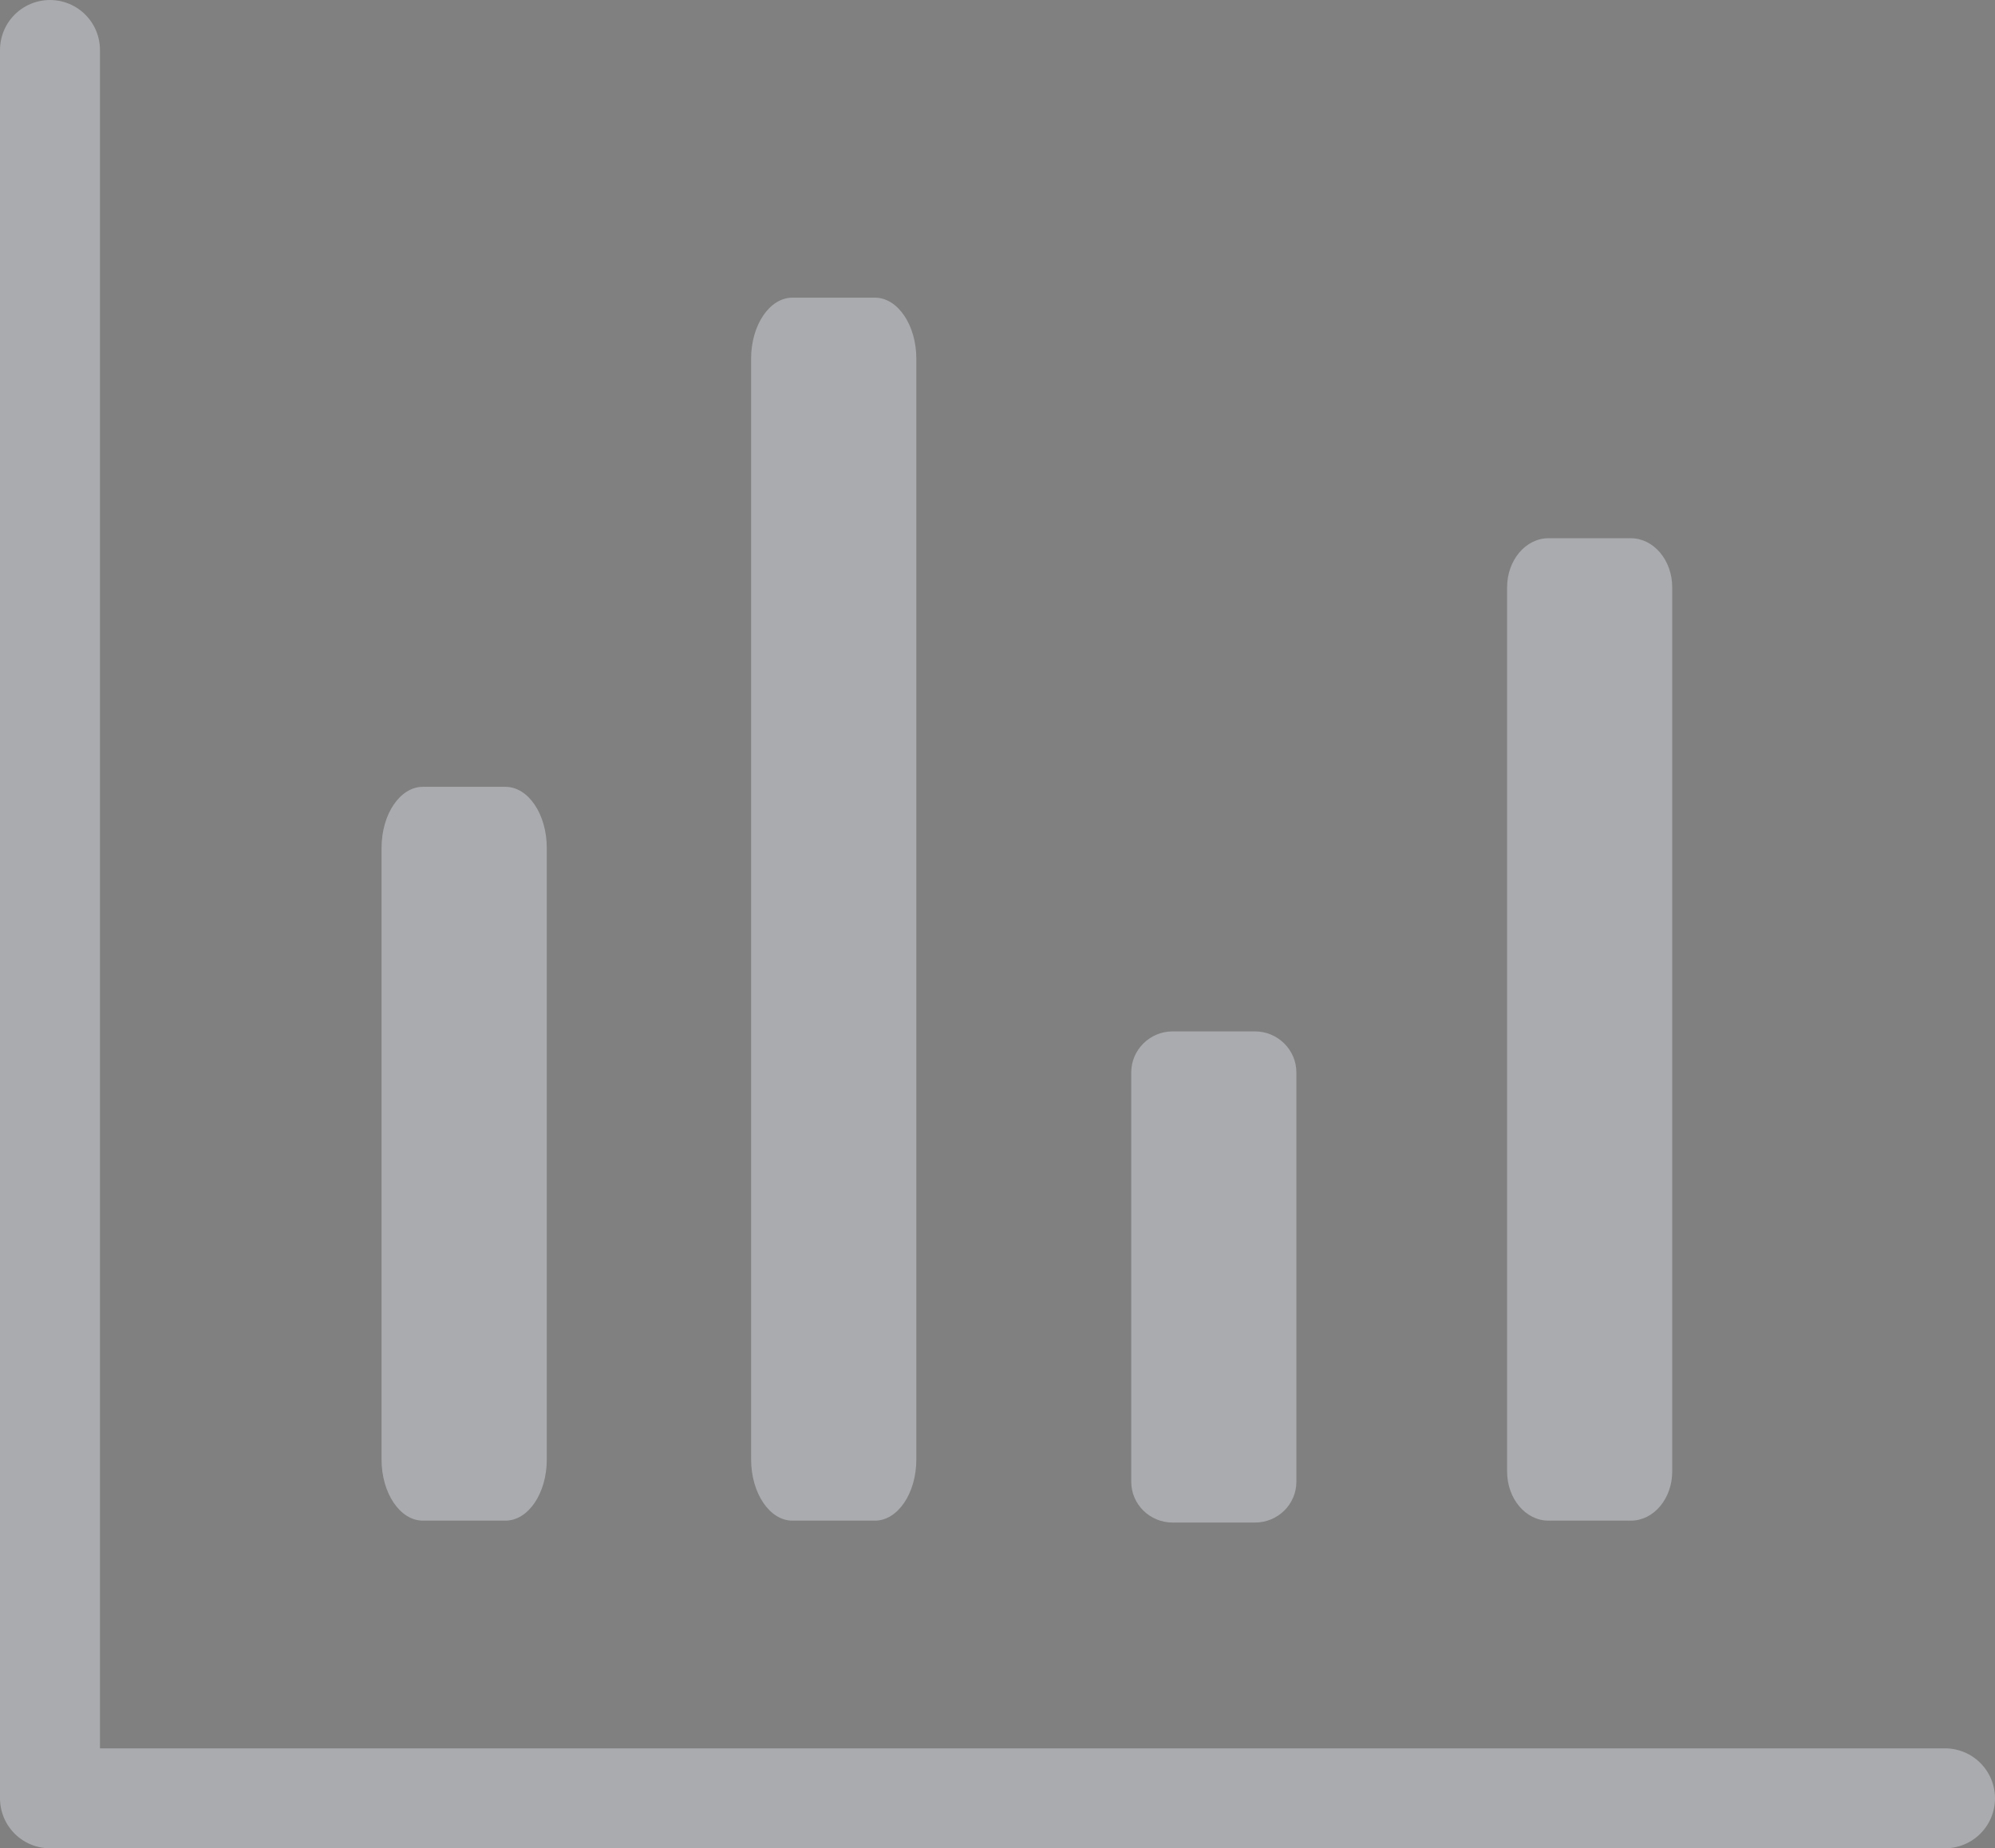 <?xml version="1.0" encoding="utf-8"?>
<!-- Generator: Adobe Illustrator 16.0.0, SVG Export Plug-In . SVG Version: 6.00 Build 0)  -->
<!DOCTYPE svg PUBLIC "-//W3C//DTD SVG 1.1//EN" "http://www.w3.org/Graphics/SVG/1.1/DTD/svg11.dtd">
<svg version="1.1" xmlns="http://www.w3.org/2000/svg" xmlns:xlink="http://www.w3.org/1999/xlink" x="0px" y="0px"
	 width="19.958px" height="18.492px" viewBox="0 0 19.958 18.492" enable-background="new 0 0 19.958 18.492" xml:space="preserve">
<rect x="0" y="0" width="19.958" height="18.492" fill="#808080" stroke="none"/>
<g id="test-icon-3-2">
	
		<line fill="none" stroke="#ECECEC" stroke-width="1.5" stroke-linecap="round" stroke-miterlimit="10" x1="86.207" y1="-56.681" x2="90.159" y2="-56.681"/>
	
		<polyline fill="none" stroke="#ECECEC" stroke-width="1.5" stroke-linecap="round" stroke-linejoin="round" stroke-miterlimit="10" points="
		79.117,-52.458 75.888,-53.937 75.888,-60.112 79.148,-61.526 	"/>
	
		<line fill="none" stroke="#ECECEC" stroke-width="1.5" stroke-linecap="round" stroke-miterlimit="10" x1="75.301" y1="-56.679" x2="71.349" y2="-56.679"/>
	
		<polyline fill="none" stroke="#ECECEC" stroke-width="1.5" stroke-linecap="round" stroke-linejoin="round" stroke-miterlimit="10" points="
		82.968,-52.458 86.198,-53.937 86.198,-60.112 82.938,-61.526 	"/>
</g>
<g id="test-icon-3">
	
		<line fill="none" stroke="#AAABAE" stroke-linecap="round" stroke-miterlimit="10" x1="41.271" y1="8.814" x2="45.223" y2="8.814"/>
	<polyline fill="none" stroke="#AAABAE" stroke-linecap="round" stroke-linejoin="round" stroke-miterlimit="10" points="
		34.181,13.037 30.951,11.559 30.951,5.384 34.212,3.97 	"/>
	
		<line fill="none" stroke="#AAABAE" stroke-linecap="round" stroke-miterlimit="10" x1="30.364" y1="8.816" x2="26.412" y2="8.816"/>
	<polyline fill="none" stroke="#AAABAE" stroke-linecap="round" stroke-linejoin="round" stroke-miterlimit="10" points="
		38.031,13.037 41.262,11.559 41.262,5.384 38.001,3.97 	"/>
</g>
<g id="test-icon-2">
	<g display="none">
		<g display="inline">
			<g id="Chart_1_">
				<g>
					<path fill="#91969B" d="M2.479,16.216v-17.43h-2.49v18.675c0,0.687,0.557,1.245,1.245,1.245h18.674v-2.49H2.479z M5.592,13.726
						h1.245c0.344,0,0.623-0.278,0.623-0.622V6.879c0-0.344-0.278-0.623-0.623-0.623H5.592c-0.344,0-0.623,0.279-0.623,0.623v6.225
						C4.969,13.447,5.248,13.726,5.592,13.726z M9.327,13.726h1.245c0.344,0,0.623-0.278,0.623-0.622V1.898
						c0-0.343-0.278-0.622-0.623-0.622H9.327c-0.344,0-0.623,0.279-0.623,0.622v11.205C8.704,13.447,8.982,13.726,9.327,13.726z
						 M13.062,13.726h1.245c0.344,0,0.623-0.278,0.623-0.622V9.368c0-0.344-0.279-0.622-0.623-0.622h-1.245
						c-0.344,0-0.623,0.278-0.623,0.622v3.735C12.439,13.447,12.717,13.726,13.062,13.726z M16.796,13.726h1.245
						c0.344,0,0.623-0.278,0.623-0.622V4.389c0-0.344-0.278-0.622-0.623-0.622h-1.245c-0.344,0-0.623,0.278-0.623,0.622v8.715
						C16.174,13.447,16.453,13.726,16.796,13.726z"/>
				</g>
			</g>
		</g>
	</g>
	<g>
		<g>
			<g id="Chart">
				<g>
					<path fill="#AAABAE" d="M4.231,15.214h0.825c0.229,0,0.414-0.274,0.414-0.611V8.484c0-0.338-0.185-0.612-0.414-0.612H4.231
						c-0.229,0-0.414,0.274-0.414,0.612v6.118C3.817,14.939,4.002,15.214,4.231,15.214z"/>
				</g>
			</g>
		</g>
	</g>
	<polyline fill="none" stroke="#AAABAE" stroke-linecap="round" stroke-linejoin="round" stroke-miterlimit="10" points="
		19.458,17.992 0.5,17.992 0.5,0.5 	"/>
	<g>
		<g>
			<g id="Chart_2_">
				<g>
					<path fill="#AAABAE" d="M7.928,15.214h0.825c0.228,0,0.414-0.274,0.414-0.612V3.589c0-0.337-0.186-0.611-0.414-0.611H7.928
						c-0.229,0-0.414,0.274-0.414,0.611v11.013C7.515,14.939,7.699,15.214,7.928,15.214z"/>
				</g>
			</g>
		</g>
	</g>
	<g>
		<g>
			<g id="Chart_3_">
				<g>
					<path fill="#AAABAE" d="M11.731,15.233h0.824c0.229,0,0.414-0.183,0.414-0.408v-4.096c0-0.225-0.186-0.41-0.414-0.41h-0.824
						c-0.229,0-0.414,0.186-0.414,0.41v4.096C11.317,15.051,11.503,15.233,11.731,15.233z"/>
				</g>
			</g>
		</g>
	</g>
	<g>
		<g>
			<g id="Chart_4_">
				<g>
					<path fill="#AAABAE" d="M15.491,15.214h0.824c0.229,0,0.414-0.221,0.414-0.492V5.876c0-0.271-0.186-0.491-0.414-0.491h-0.824
						c-0.229,0-0.414,0.221-0.414,0.491v8.846C15.077,14.993,15.262,15.214,15.491,15.214z"/>
				</g>
			</g>
		</g>
	</g>
</g>
<g id="test-icon-1">
	<path fill="#AAABAE" stroke="#AAABAE" stroke-miterlimit="10" d="M-22.837,3.284c0,0.6-0.486,1.086-1.087,1.086h-0.61
		c-0.601,0-1.088-0.486-1.088-1.086V2.672c0-0.601,0.487-1.087,1.088-1.087h0.61c0.601,0,1.087,0.486,1.087,1.087V3.284z"/>
	<path fill="#AAABAE" stroke="#AAABAE" stroke-miterlimit="10" d="M-22.837,8.703c0,0.601-0.486,1.087-1.087,1.087h-0.61
		c-0.601,0-1.088-0.486-1.088-1.087V8.092c0-0.601,0.487-1.087,1.088-1.087h0.61c0.601,0,1.087,0.486,1.087,1.087V8.703z"/>
	<path fill="#AAABAE" stroke="#AAABAE" stroke-miterlimit="10" d="M-22.837,14.185c0,0.601-0.486,1.087-1.087,1.087h-0.61
		c-0.601,0-1.088-0.486-1.088-1.087v-0.611c0-0.601,0.487-1.087,1.088-1.087h0.61c0.601,0,1.087,0.486,1.087,1.087V14.185z"/>
	<rect x="-20.227" y="2.229" fill="#AAABAE" width="14.131" height="1.5"/>
	<rect x="-20.227" y="7.647" fill="#AAABAE" width="14.131" height="1.5"/>
	<rect x="-20.227" y="13.129" fill="#AAABAE" width="14.131" height="1.5"/>
</g>
<g id="circle">
	<path fill="#AAABAE" d="M63.817-30.625c0,6.074-4.925,11-11,11s-11-4.926-11-11c0-6.075,4.925-11,11-11S63.817-36.7,63.817-30.625z
		 M52.817-38.125c-4.143,0-7.5,3.357-7.5,7.5c0,4.143,3.357,7.5,7.5,7.5s7.5-3.357,7.5-7.5
		C60.317-34.767,56.96-38.125,52.817-38.125z"/>
</g>
<g id="minus">
	<path fill="#AAABAE" d="M35.817-40.625c0,0.553-0.447,1-1,1h-8c-0.553,0-1-0.447-1-1l0,0c0-0.553,0.447-1,1-1h8
		C35.37-41.625,35.817-41.177,35.817-40.625L35.817-40.625z"/>
</g>
<g id="plus">
	<path fill="#AAABAE" d="M19.817-37.125c0,0.5-0.405,0.904-0.905,0.904h-7.189c-0.5,0-0.905-0.404-0.905-0.904l0,0
		c0-0.5,0.405-0.905,0.905-0.905h7.189C19.412-38.03,19.817-37.625,19.817-37.125L19.817-37.125z"/>
	<path fill="#AAABAE" d="M15.316-41.625c0.5,0,0.905,0.405,0.905,0.905v7.189c0,0.5-0.405,0.905-0.905,0.905l0,0
		c-0.5,0-0.904-0.405-0.904-0.905v-7.189C14.412-41.219,14.816-41.625,15.316-41.625L15.316-41.625z"/>
</g>
<g id="topo">
	<polyline fill="#AAABAE" stroke="#AAABAE" stroke-width="3" stroke-miterlimit="10" points="-3.378,-40.261 -6.319,-38.914 
		-6.319,-33.286 -3.351,-31.998 	"/>
	<polyline fill="#AAABAE" stroke="#AAABAE" stroke-width="3" stroke-miterlimit="10" points="-2.108,-32.032 0.808,-33.369 
		0.808,-38.949 -2.136,-40.224 	"/>
	<polyline fill="#AAABAE" stroke="#AAABAE" stroke-width="3" stroke-miterlimit="10" points="-20.981,-26.48 -24.745,-24.756 
		-24.745,-17.557 -20.946,-15.908 	"/>
	<polyline fill="#AAABAE" stroke="#AAABAE" stroke-width="3" stroke-miterlimit="10" points="-19.358,-15.953 -15.628,-17.662 
		-15.628,-24.801 -19.394,-26.436 	"/>
	<polyline fill="#AAABAE" stroke="#AAABAE" stroke-width="3" stroke-miterlimit="10" points="-0.868,-16.963 -3.81,-15.613 
		-3.81,-9.986 -0.841,-8.699 	"/>
	<polyline fill="#AAABAE" stroke="#AAABAE" stroke-width="3" stroke-miterlimit="10" points="0.403,-8.732 3.317,-10.07 
		3.317,-15.648 0.372,-16.928 	"/>
	<path fill="none" stroke="#AAABAE" stroke-width="3" stroke-miterlimit="10" d="M-14.843-21.193
		c5.582-0.033,2.75-14.945,7.762-14.937"/>
	<path fill="none" stroke="#AAABAE" stroke-width="3" stroke-miterlimit="10" d="M-14.843-21.109
		c6.736-0.021,4.426,8.35,10.775,8.363"/>
</g>
<g id="check-box">
	<path fill="#AAABAE" d="M64.773-51.677c0,1.044-0.846,1.889-1.889,1.889H49.663c-1.044,0-1.89-0.845-1.89-1.889v-13.222
		c0-1.044,0.846-1.889,1.89-1.889h13.222c1.043,0,1.889,0.845,1.889,1.889V-51.677z"/>
	
		<polyline fill="none" stroke="#2F3136" stroke-width="3" stroke-linecap="round" stroke-linejoin="round" stroke-miterlimit="10" points="
		51.596,-58.241 55.668,-55.088 61.436,-62.651 	"/>
</g>
<g id="chart-pie">
	<circle fill="#AAABAE" cx="31.846" cy="-56.732" r="7.943"/>
	<circle display="none" fill="none" stroke="#2452C6" stroke-miterlimit="10" cx="127.086" cy="-66.583" r="17.3"/>
	<path fill="#2F3136" stroke="#D7D9DD" stroke-miterlimit="10" d="M31.846-56.732l1.419-9.486c4.029,0.6,6.845,3.448,7.881,6.766
		L31.846-56.732z"/>
</g>
<g id="small-star">
	<polygon fill="#AAABAE" points="8.902,-66.787 11.684,-61.152 17.902,-60.249 13.402,-55.863 14.467,-49.667 8.902,-52.593 
		3.34,-49.667 4.402,-55.863 -0.098,-60.249 6.121,-61.152 	"/>
</g>
<g id="big-star">
	<polygon fill="none" stroke="#AAABAE" stroke-miterlimit="10" points="-16.171,-65.657 -13.39,-60.022 -7.171,-59.118 
		-11.671,-54.732 -10.608,-48.539 -16.171,-51.462 -21.733,-48.539 -20.671,-54.732 -25.171,-59.118 -18.952,-60.022 	"/>
</g>
</svg>
